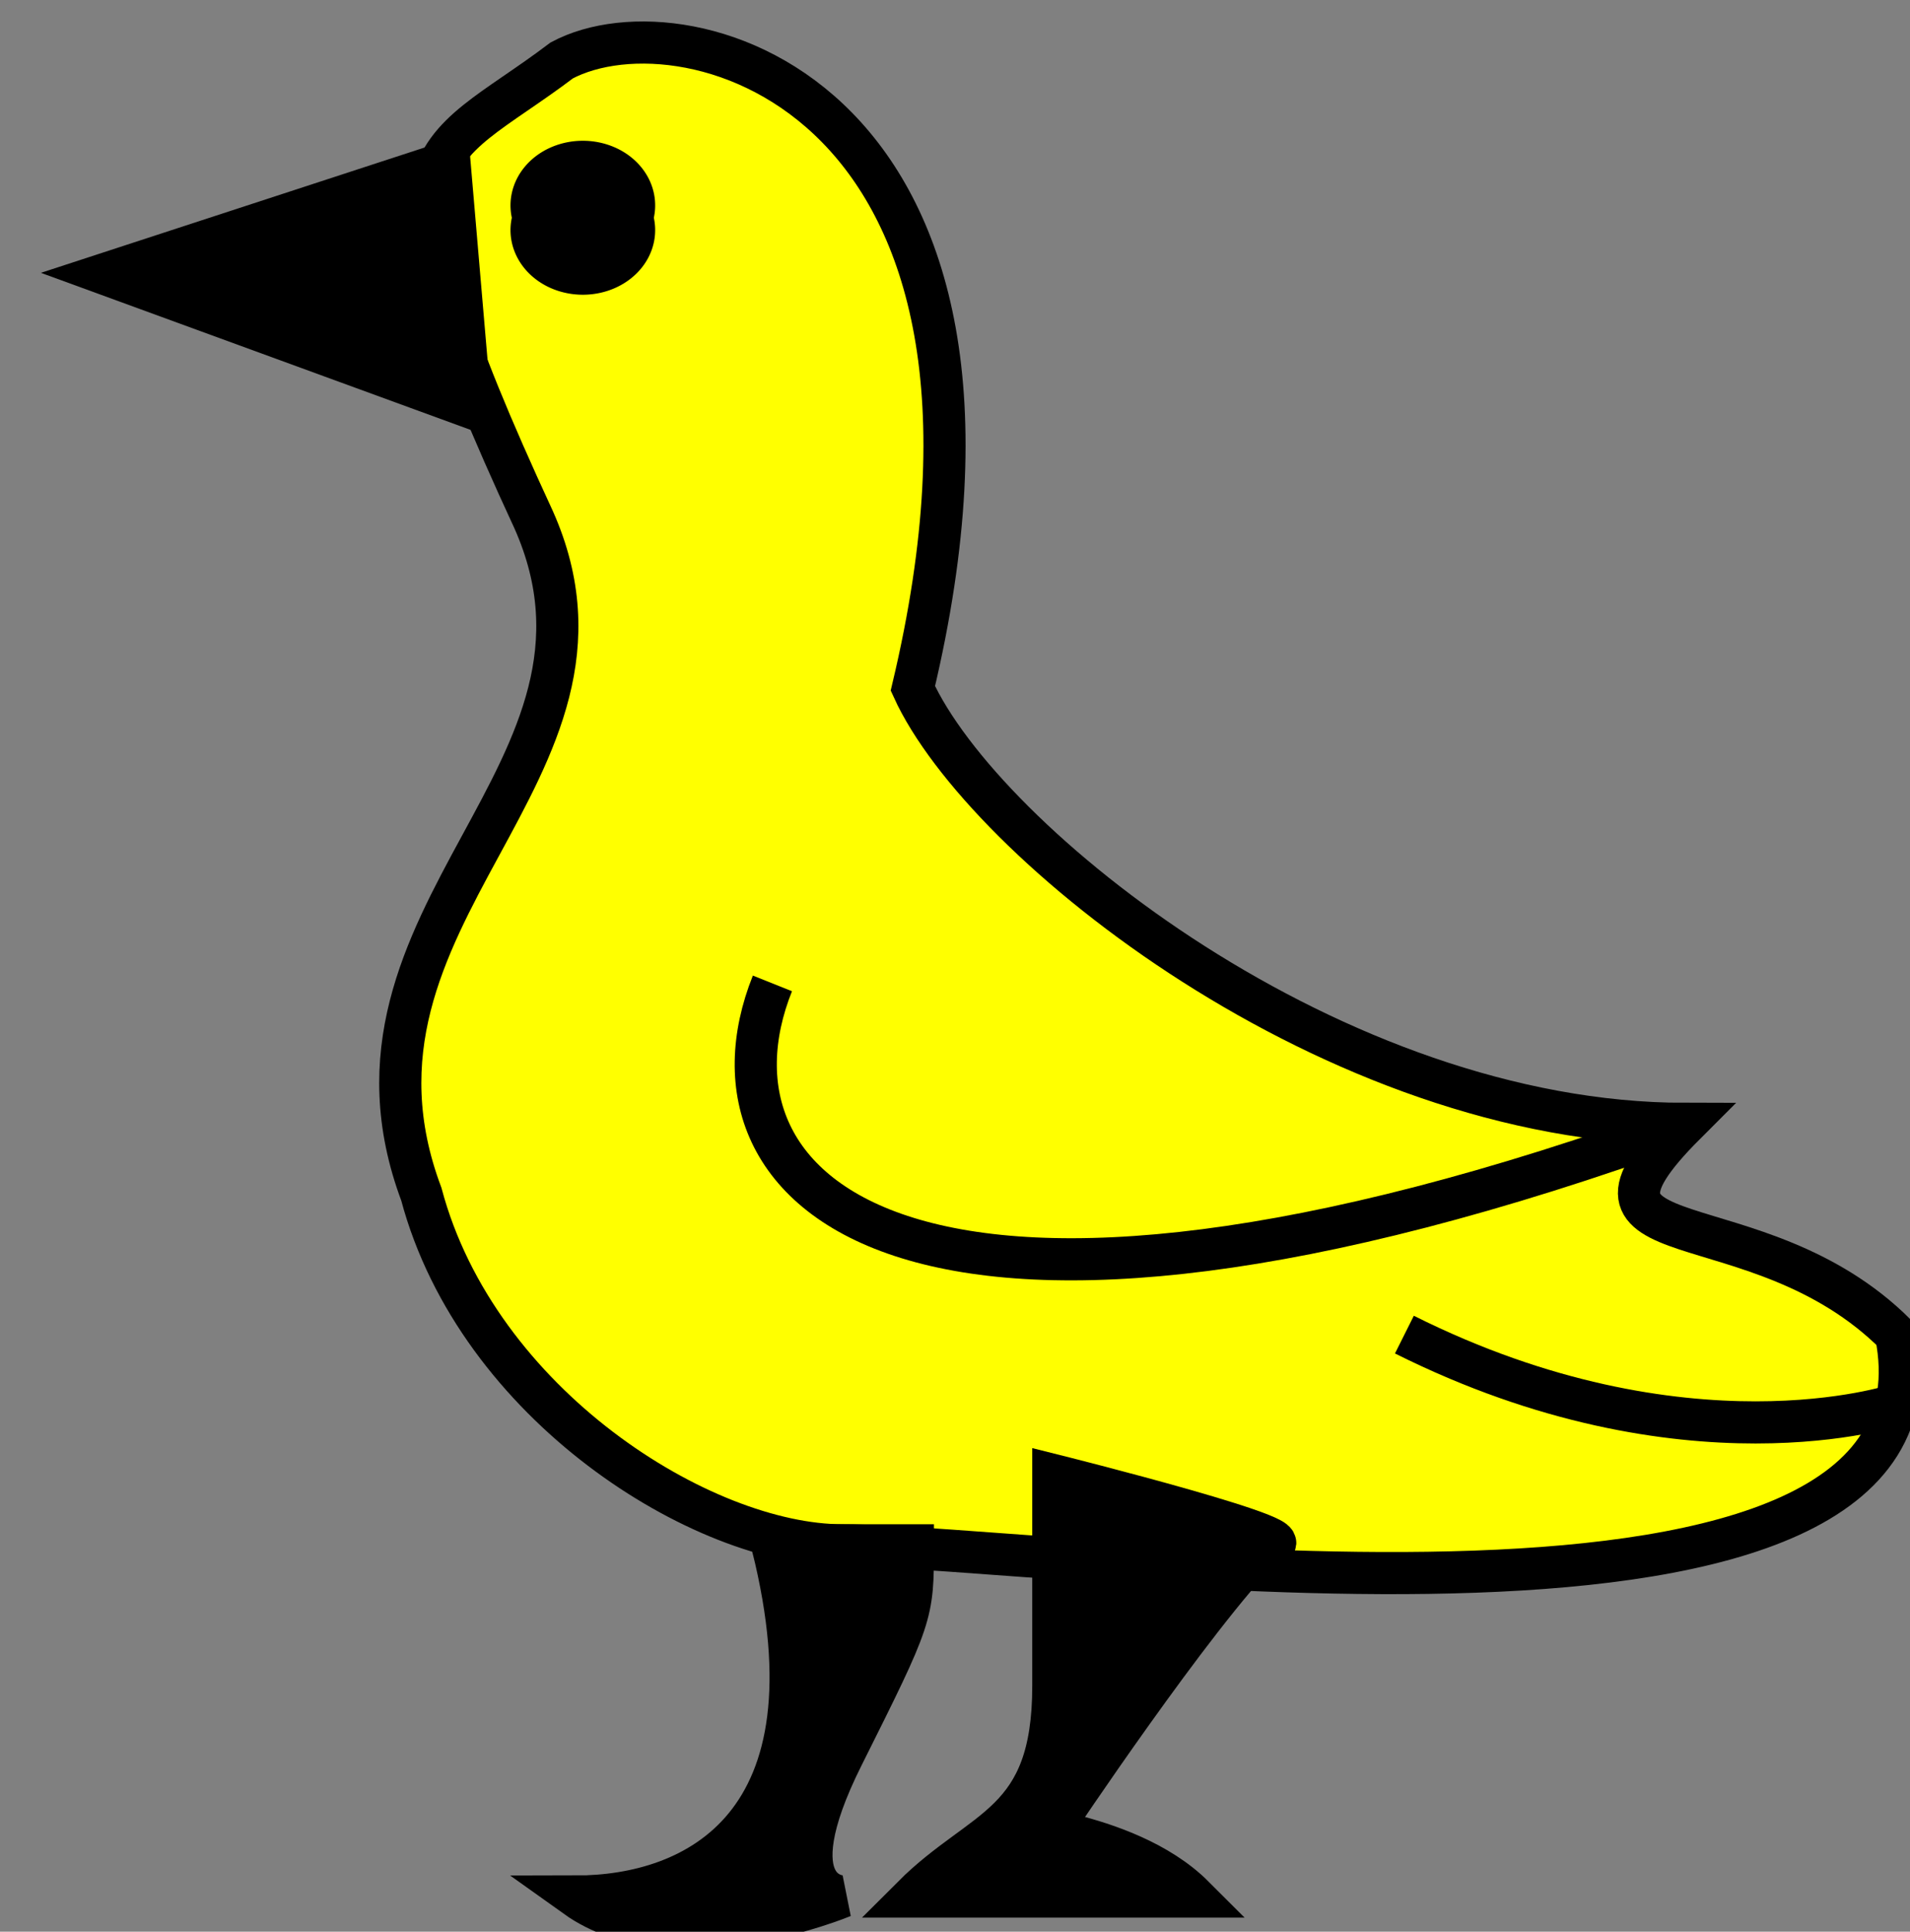 <?xml version="1.0" encoding="UTF-8" standalone="no"?>
<svg xmlns:dc="http://purl.org/dc/elements/1.1/"
                xmlns:cc="http://creativecommons.org/ns#"
                xmlns:rdf="http://www.w3.org/1999/02/22-rdf-syntax-ns#"
                xmlns:svg="http://www.w3.org/2000/svg"
                xmlns="http://www.w3.org/2000/svg"
                width="272"
                height="275"
                version="1.1" >
  <rect width="100%" height="100%" fill="#808080" stroke="none"/>
<g style="fill:#ffff00;fill-opacity:1;fill-rule:evenodd;stroke:#000000;stroke-width:3;stroke-linecap:butt;stroke-linejoin:miter;stroke-miterlimit:4;stroke-opacity:1;stroke-dasharray:none" id="body"><path style="stroke:charge-stroke;stroke-width:6;stroke-miterlimit:4;" d="M 80,8.6 C 61,23 51,20 76,74 c 16,36 -31,56 -16,96 8,30 40,50 60,50 30,0 160,20 150,-30 C 250,170 220,180 240,160 190,160 140,120 130,98 150,14 98,-1 80,8.6 z"/>
   <path style="fill:#000000;stroke:charge-stroke;stroke-width:6;stroke-miterlimit:4;" d="m 90,31 a 7.3,6.2 0 1 1 -14,0 7.3,6.2 0 1 1 14,0 z"/>
   <path style="fill:#000000;stroke:charge-stroke;stroke-width:6;stroke-miterlimit:4;" d="m 110,220 c 10,40 -11,50 -28,50 14,10 38,0 38,0 0,0 -10,0 0,-20 10,-20 10,-20 10,-30 0,0 -10,0 -20,0 z m 40,-10 c 0,10 0,20 0,30 0,20 -10,20 -20,30 0,0 30,0 40,0 -10,-10 -30,-10 -20,-10 0,0 20,-30 30,-40 10,0 -30,-10 -30,-10 z M 64,23 15,39 67,58 64,23 z"/>
   <path style="fill:none;stroke:charge-stroke;stroke-width:6;stroke-miterlimit:4;" d="m 200,190 c 40,20 70,10 70,10 M 110,140 c -12,30 20,60 130,20"/></g>
</svg>
